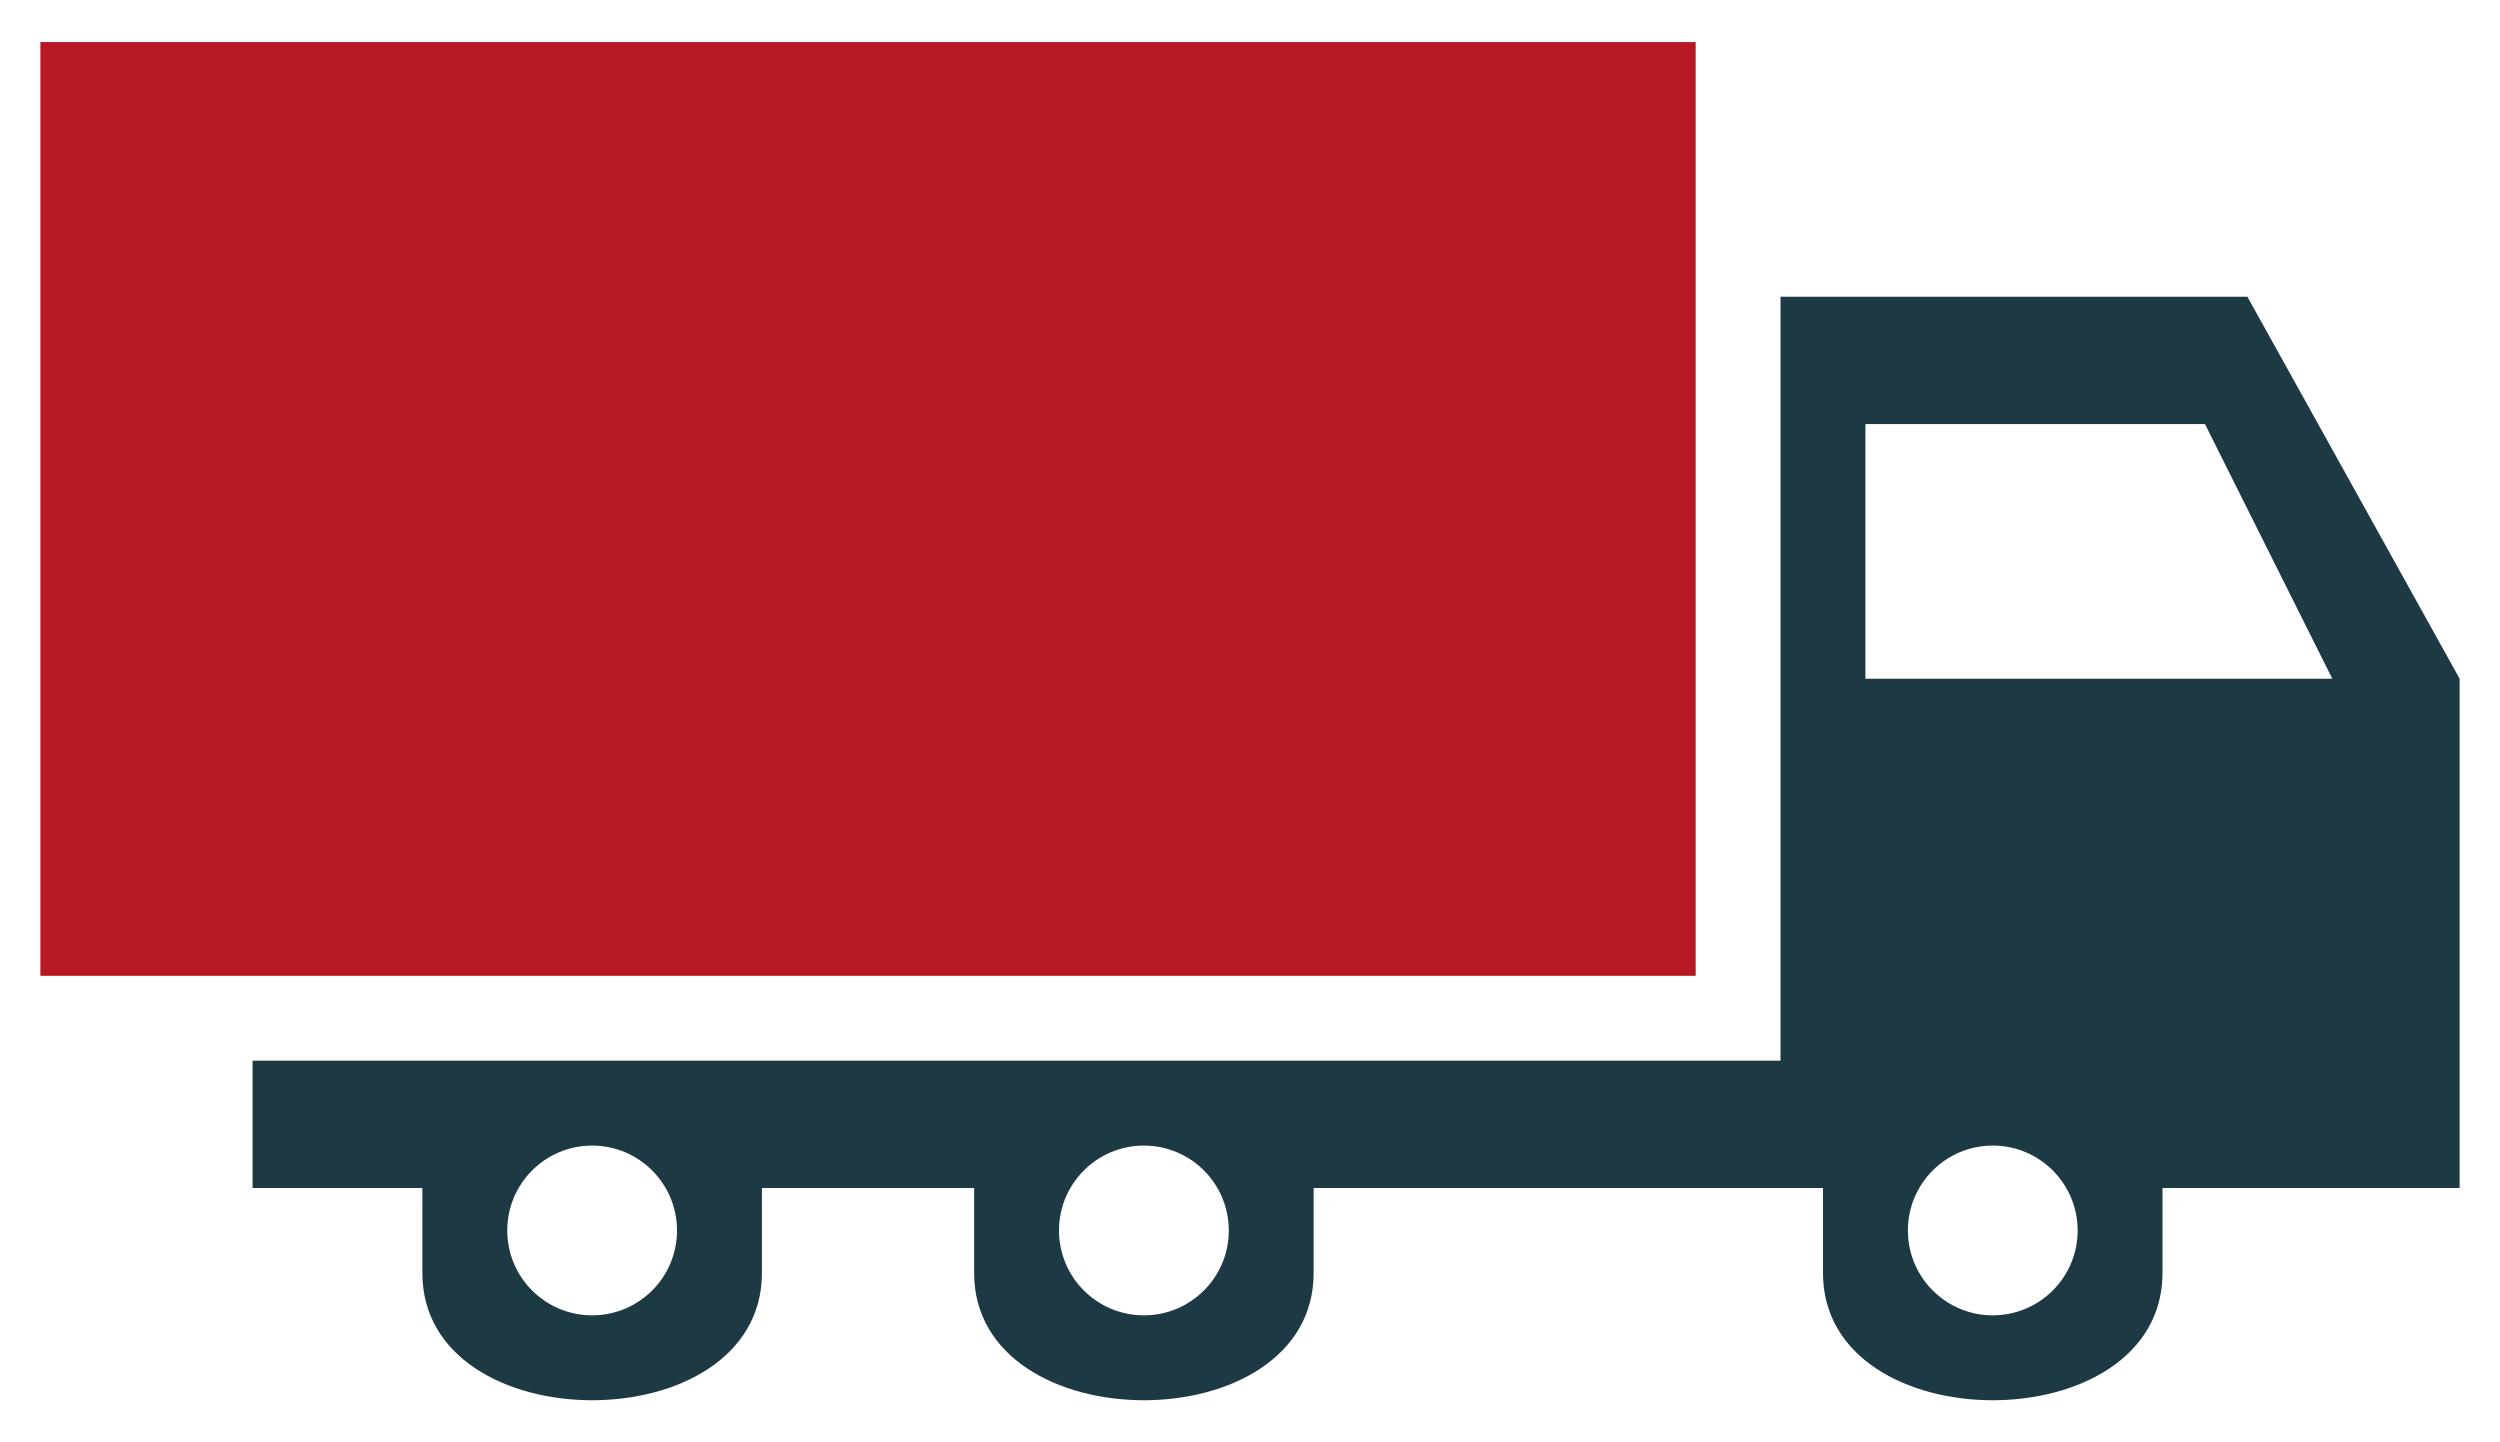 <svg width="52" height="30" viewBox="0 0 52 30" fill="none" xmlns="http://www.w3.org/2000/svg">
<path d="M35.27 20.297H0.84V0.875H35.27V20.297Z" fill="#B71923"/>
<path fill-rule="evenodd" clip-rule="evenodd" d="M37.035 22.062V6.172H46.746L51.16 14.117V24.711H44.98V26.477C44.98 30.008 37.918 30.008 37.918 26.477V24.711H27.324V26.477C27.324 30.008 20.262 30.008 20.262 26.477V24.711H15.848V26.477C15.848 30.008 8.785 30.008 8.785 26.477V24.711H5.254V22.062H37.035ZM45.863 8.82H38.801V14.117H48.512L45.863 8.82ZM12.316 27.359C13.291 27.359 14.082 26.569 14.082 25.594C14.082 24.619 13.291 23.828 12.316 23.828C11.341 23.828 10.551 24.619 10.551 25.594C10.551 26.569 11.341 27.359 12.316 27.359ZM25.559 25.594C25.559 26.569 24.768 27.359 23.793 27.359C22.818 27.359 22.027 26.569 22.027 25.594C22.027 24.619 22.818 23.828 23.793 23.828C24.768 23.828 25.559 24.619 25.559 25.594ZM41.449 27.359C42.424 27.359 43.215 26.569 43.215 25.594C43.215 24.619 42.424 23.828 41.449 23.828C40.474 23.828 39.684 24.619 39.684 25.594C39.684 26.569 40.474 27.359 41.449 27.359Z" fill="#1D3A44"/>
</svg>
